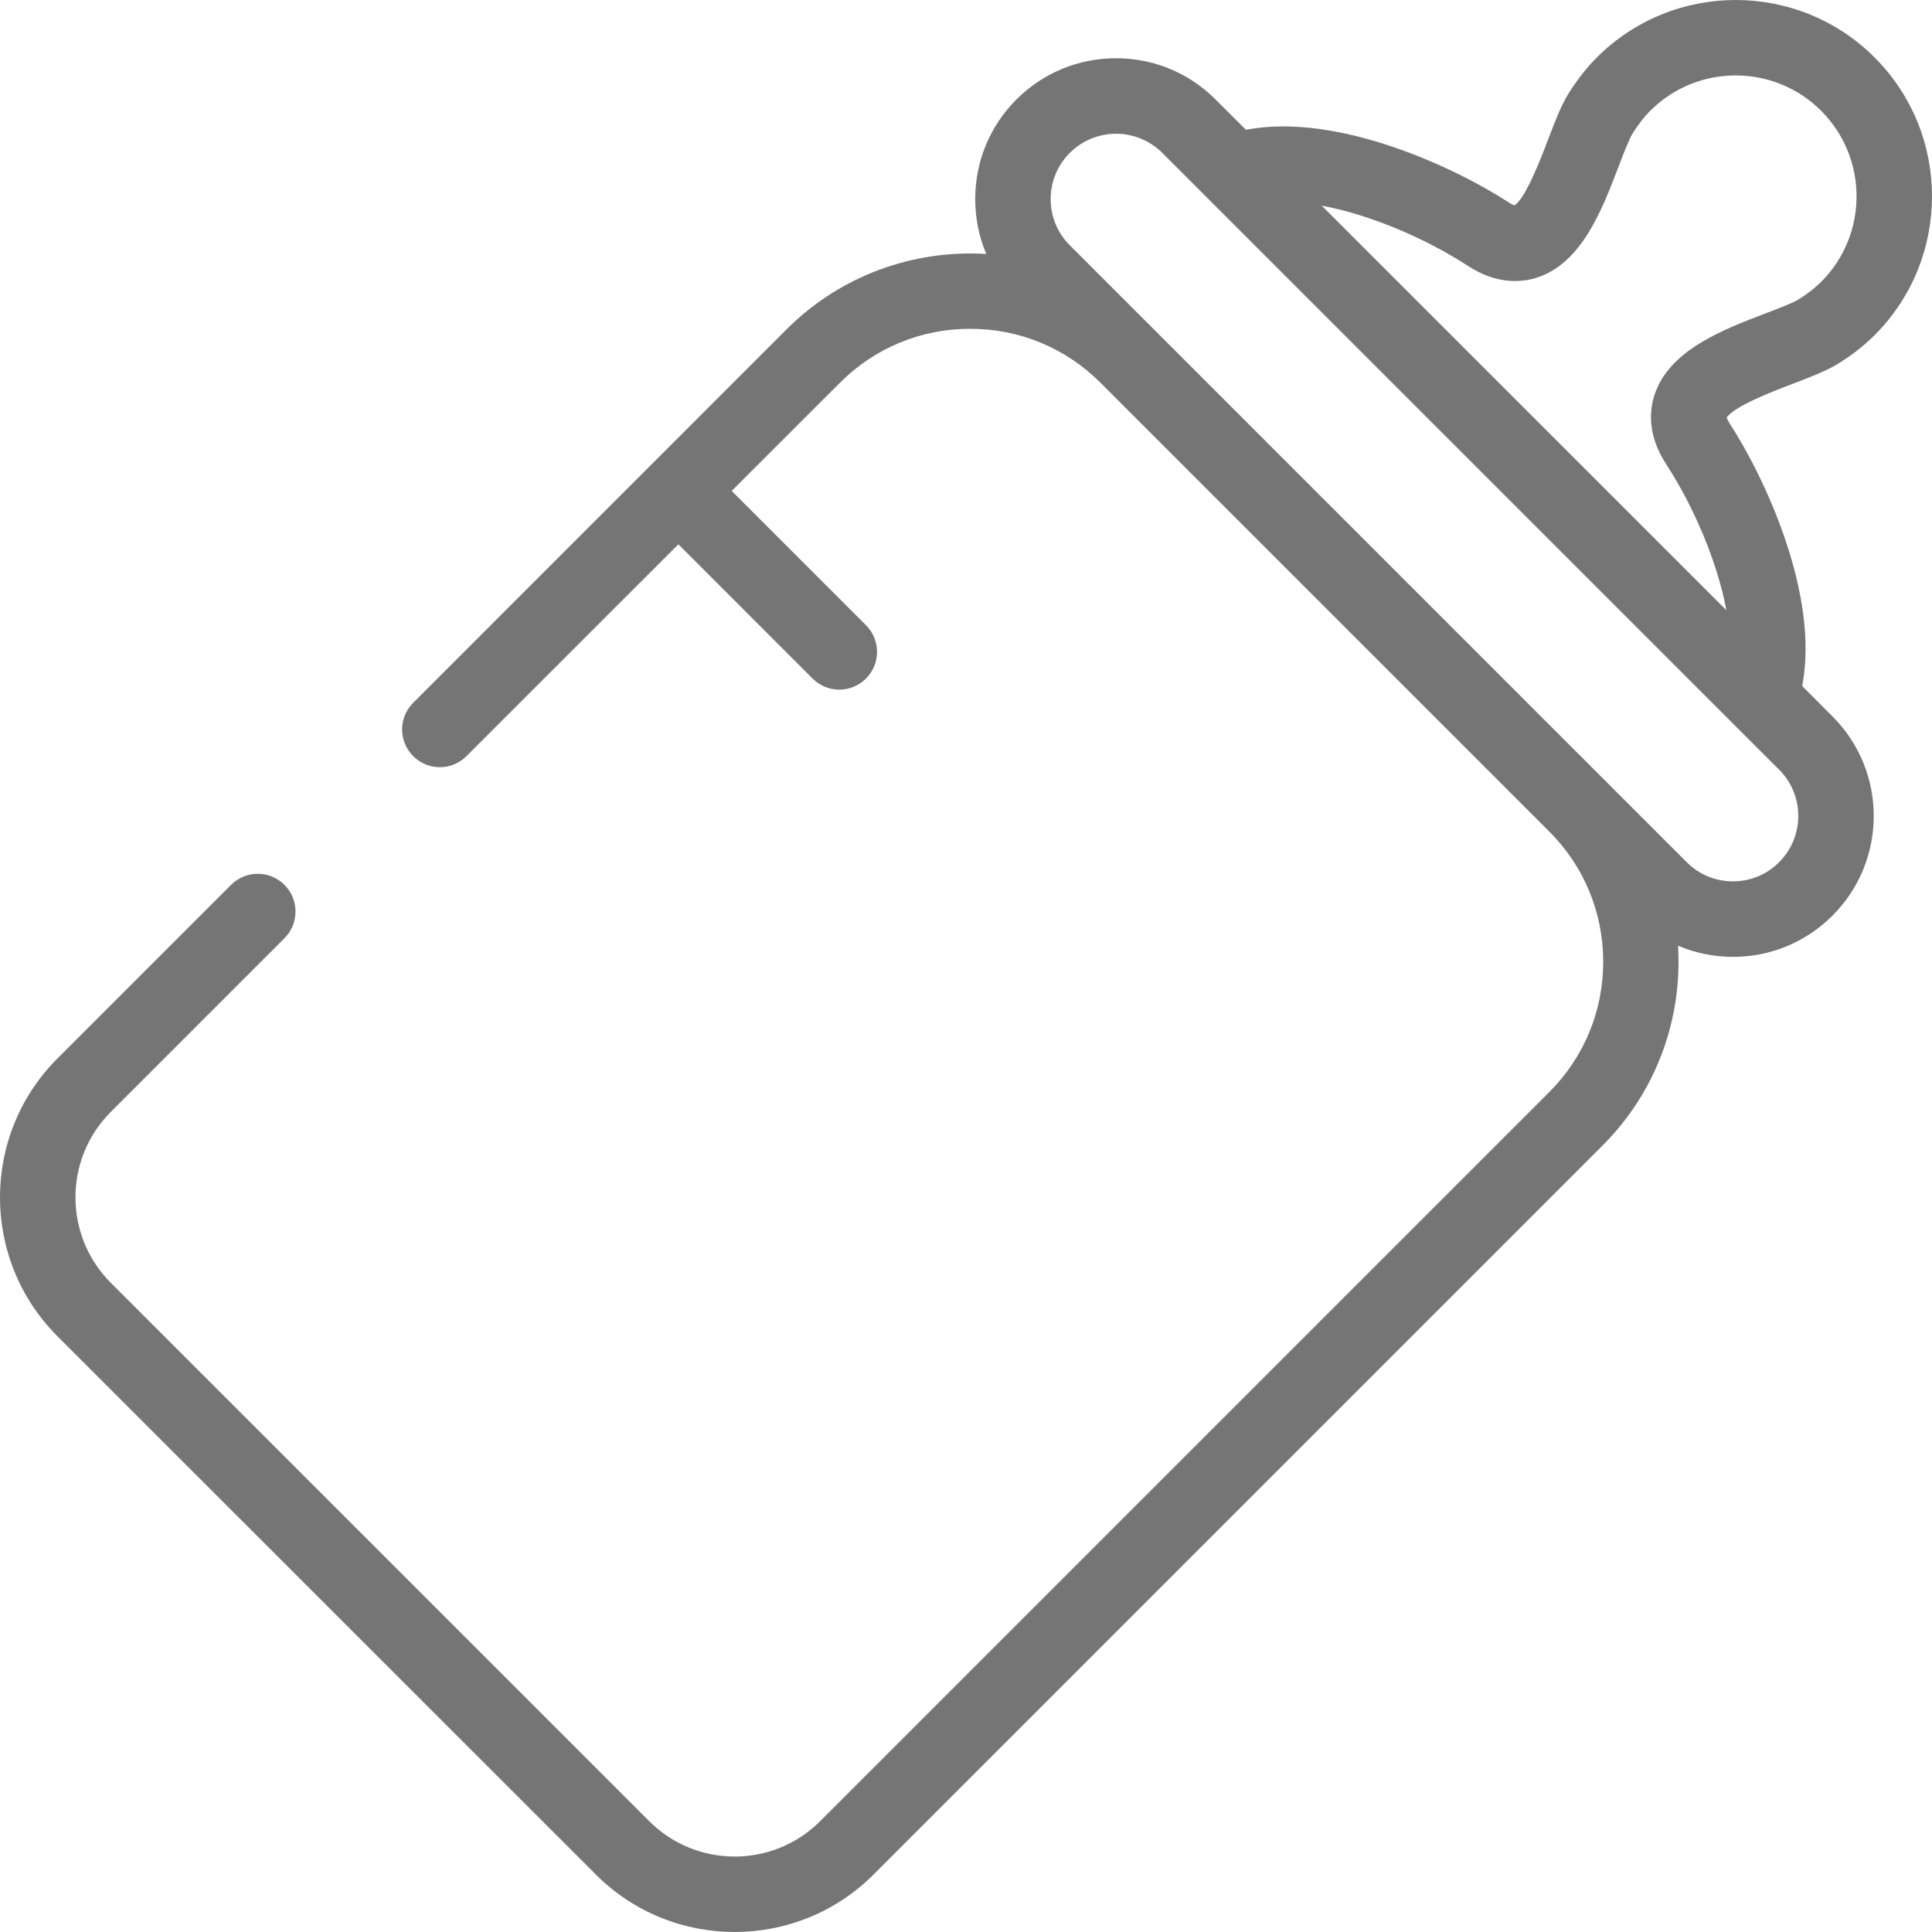<svg width="22" height="22" viewBox="0 0 22 22" fill="none" xmlns="http://www.w3.org/2000/svg">
<path d="M20.413 4.371C20.624 4.29 20.806 4.221 20.945 4.133C21.101 4.034 21.233 3.93 21.347 3.816C22.218 2.944 22.218 1.526 21.346 0.654C20.474 -0.218 19.056 -0.218 18.184 0.654C18.07 0.767 17.967 0.899 17.867 1.055C17.779 1.194 17.71 1.376 17.629 1.587C17.552 1.79 17.373 2.259 17.245 2.339C17.234 2.335 17.213 2.326 17.182 2.306C16.573 1.909 15.23 1.277 14.188 1.478L13.842 1.133C13.54 0.83 13.137 0.663 12.708 0.663C12.28 0.663 11.877 0.83 11.574 1.133C11.271 1.436 11.105 1.839 11.105 2.267C11.105 2.485 11.148 2.697 11.231 2.892C10.414 2.842 9.579 3.128 8.956 3.751L4.705 8.003C4.537 8.17 4.537 8.442 4.705 8.61C4.872 8.778 5.145 8.778 5.312 8.61L7.725 6.198L9.253 7.727C9.337 7.811 9.447 7.853 9.557 7.853C9.667 7.853 9.777 7.811 9.861 7.727C10.029 7.559 10.029 7.287 9.861 7.119L8.332 5.59L9.564 4.359C9.96 3.962 10.487 3.744 11.048 3.744C11.609 3.744 12.136 3.962 12.532 4.359L17.641 9.468C18.038 9.864 18.256 10.392 18.256 10.952C18.256 11.513 18.038 12.04 17.641 12.436L9.339 20.738C8.803 21.275 7.929 21.275 7.393 20.738L1.262 14.608C0.725 14.071 0.725 13.198 1.262 12.661L3.239 10.684C3.407 10.516 3.407 10.244 3.239 10.076C3.071 9.908 2.799 9.908 2.631 10.076L0.654 12.053C-0.218 12.925 -0.218 14.344 0.654 15.216L6.785 21.346C7.221 21.782 7.793 22 8.366 22C8.938 22 9.511 21.782 9.947 21.346L18.249 13.044C18.872 12.421 19.158 11.587 19.108 10.769C19.303 10.852 19.515 10.896 19.733 10.896C20.162 10.896 20.564 10.729 20.867 10.426C21.493 9.801 21.493 8.783 20.867 8.158L20.522 7.812C20.723 6.771 20.091 5.428 19.694 4.819C19.674 4.787 19.665 4.767 19.662 4.756C19.741 4.627 20.21 4.448 20.413 4.371ZM19.739 8.245C19.739 8.245 19.739 8.245 19.739 8.245L20.26 8.765C20.55 9.056 20.55 9.528 20.259 9.818C20.119 9.959 19.932 10.036 19.733 10.036C19.534 10.036 19.348 9.959 19.207 9.818L12.182 2.793C12.042 2.653 11.964 2.466 11.964 2.267C11.964 2.068 12.042 1.881 12.182 1.741C12.327 1.596 12.518 1.523 12.709 1.523C12.899 1.523 13.09 1.596 13.235 1.741L13.755 2.261C13.755 2.261 13.755 2.261 13.755 2.261L19.739 8.245ZM18.974 5.288C19.288 5.769 19.556 6.4 19.659 6.949L15.051 2.342C15.601 2.444 16.231 2.713 16.713 3.026C17.044 3.242 17.325 3.218 17.503 3.161C18.013 2.995 18.245 2.384 18.432 1.894C18.488 1.747 18.552 1.581 18.593 1.516C18.658 1.413 18.723 1.33 18.792 1.261C19.328 0.725 20.202 0.725 20.738 1.262C21.275 1.799 21.275 2.672 20.739 3.208C20.67 3.277 20.587 3.342 20.485 3.407C20.419 3.449 20.253 3.512 20.106 3.568C19.616 3.755 19.006 3.988 18.84 4.497C18.782 4.675 18.758 4.956 18.974 5.288Z" fill="#757575"/>
</svg>

